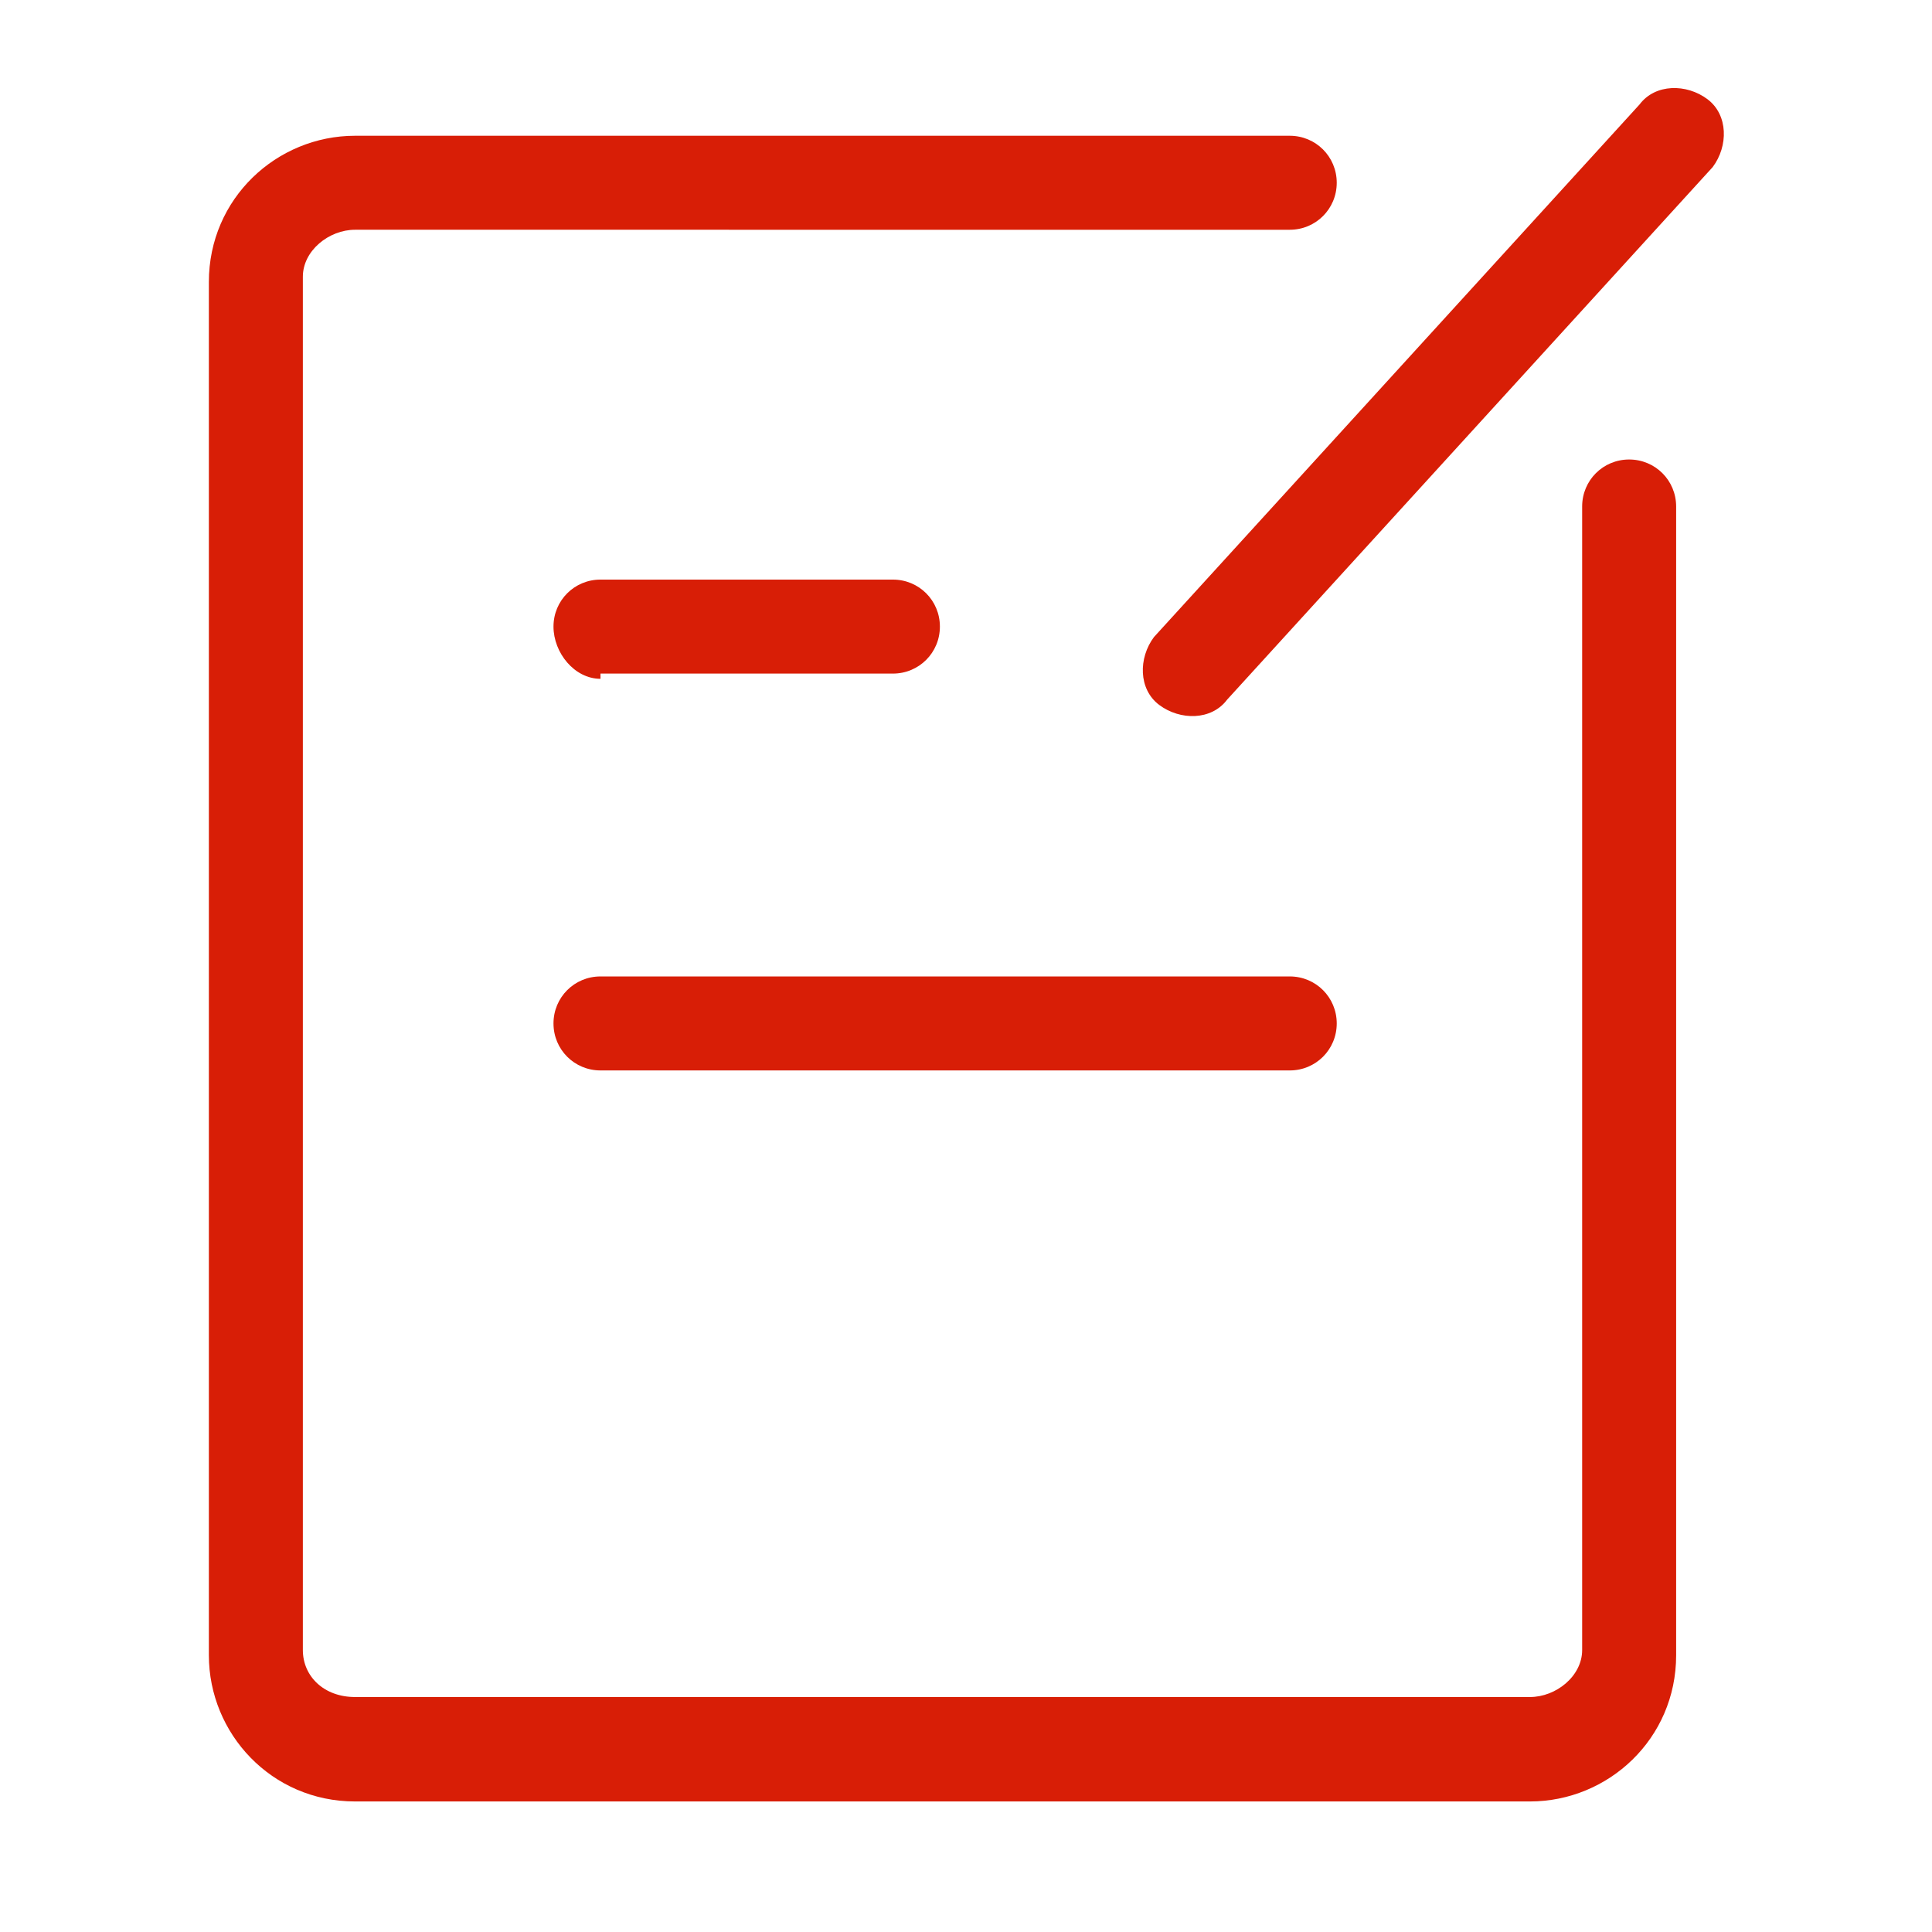 <?xml version="1.0" standalone="no"?><!DOCTYPE svg PUBLIC "-//W3C//DTD SVG 1.1//EN" "http://www.w3.org/Graphics/SVG/1.1/DTD/svg11.dtd"><svg t="1494610214875" class="icon" style="" viewBox="0 0 1024 1024" version="1.1" xmlns="http://www.w3.org/2000/svg" p-id="10841" xmlns:xlink="http://www.w3.org/1999/xlink" width="200" height="200"><defs><style type="text/css"></style></defs><path d="M838.573 268.454c0-13.838 11.07-24.908 24.908-24.908s24.908 11.07 24.908 24.908v608.865c0 44.281-35.978 77.492-77.492 77.492H188.195c-44.281 0-77.492-35.978-77.492-77.492V149.449c0-44.281 35.978-77.492 77.492-77.492h495.395c13.838 0 24.908 11.07 24.908 24.908s-11.07 24.908-24.908 24.908H188.195c-13.838 0-27.676 11.07-27.676 24.908v727.87c0 13.838 11.07 24.908 27.676 24.908h622.703c13.838 0 27.676-11.07 27.676-24.908V268.454zM318.27 359.784c-13.838 0-24.908-13.838-24.908-27.676s11.07-24.908 24.908-24.908h154.984c13.838 0 24.908 11.07 24.908 24.908s-11.07 24.908-24.908 24.908h-154.984z m0 207.568c-13.838 0-24.908-11.07-24.908-24.908s11.07-24.908 24.908-24.908h365.319c13.838 0 24.908 11.07 24.908 24.908s-11.07 24.908-24.908 24.908H318.27z m332.108-196.497c-8.303 11.07-24.908 11.07-35.978 2.768s-11.07-24.908-2.768-35.978L869.016 55.351c8.303-11.07 24.908-11.07 35.978-2.768 11.07 8.303 11.07 24.908 2.768 35.978L650.378 370.854z" fill="#d81e06" p-id="10842"></path></svg>